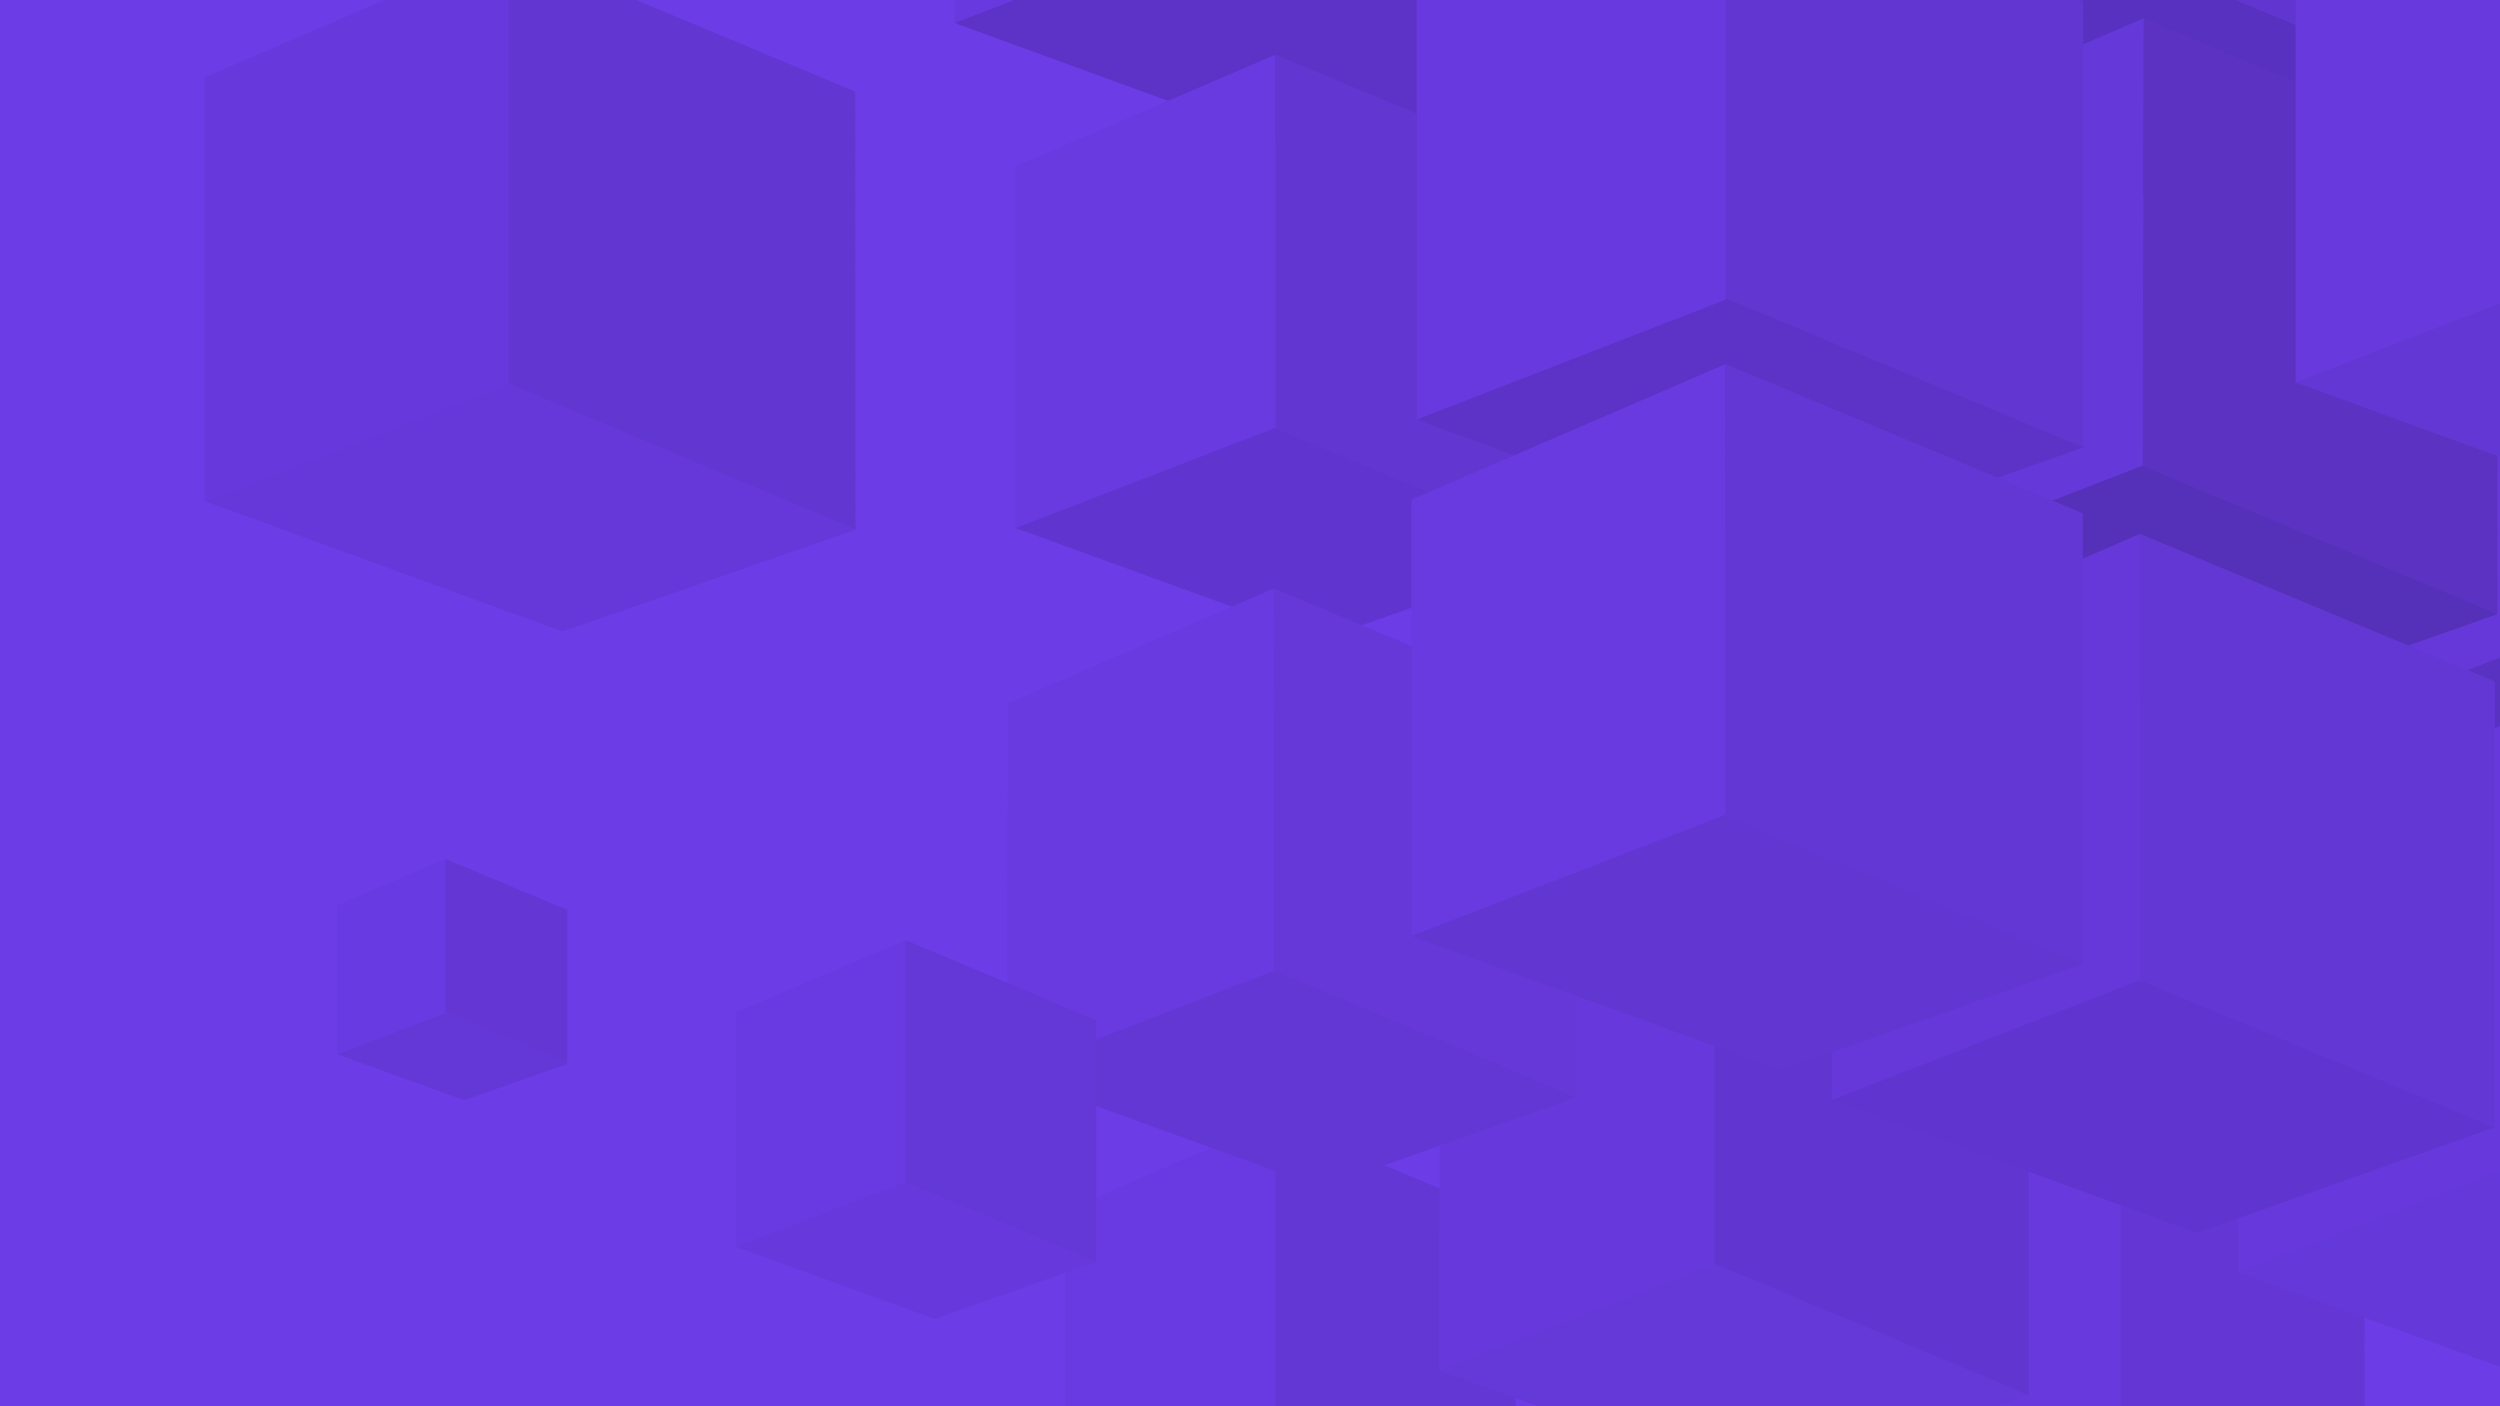 <?xml version="1.0" encoding="UTF-8"?>
<svg width="1920px" height="1080px" viewBox="0 0 1920 1080" version="1.1" xmlns="http://www.w3.org/2000/svg" xmlns:xlink="http://www.w3.org/1999/xlink">
    <!-- Generator: Sketch 52.4 (67378) - http://www.bohemiancoding.com/sketch -->
    <title>cubes for menu 5</title>
    <desc>Created with Sketch.</desc>
    <defs>
        <polygon id="path-1" points="0 93.199 281.26 196.364 511.201 115.164 239.08 0.968"></polygon>
        <linearGradient x1="0%" y1="50%" x2="100%" y2="50%" id="linearGradient-3">
            <stop stop-color="#D3D4D6" offset="0%"></stop>
            <stop stop-color="#E6E6E8" offset="100%"></stop>
        </linearGradient>
    </defs>
    <g id="cubes-for-menu-5" stroke="none" stroke-width="1" fill="none" fill-rule="evenodd">
        <rect id="Rectangle" fill="#6C3CE6" x="0" y="0" width="1920" height="1080"></rect>
        <g id="Cubes" transform="translate(157, -1082)">
            <g id="1" transform="translate(102, 1741)">
                <polygon id="Fill-1" fill="#683AE1" points="83.207 0.611 0 36.361 0 151 83 119.186 83.264 118.861"></polygon>
                <path d="M83.205,0.617 C83.252,0.663 83.21,111.623 83.205,118.561 L83.205,118.899 L176.675,158.141 L176.675,39.762 L83.205,0.617 Z" id="Fill-2" fill="#6437D5"></path>
                <polygon id="Fill-5" fill="#6438D7" points="0 150.742 97.452 185.998 176.675 158.142 83.204 118.9"></polygon>
            </g>
            <g id="6" transform="translate(1304, 1945)">
                <polygon id="Fill-1" fill="#6839DD" points="167.472 0 1.909 70.962 1.003 300.809 167.472 237.023"></polygon>
                <polygon id="Fill-2" fill="#6437D5" points="167.472 0 167.472 237.18 355 315.849 354.856 78.539"></polygon>
            </g>
            <g id="3" transform="translate(661, 1942)">
                <polygon id="Fill-1" fill="#693AE2" points="161.467 0 0 69.785 0 295.81 161.467 233.174"></polygon>
                <polygon id="Fill-2" fill="#6337D3" points="161.467 0 161.467 232.818 346 309.849 345.855 77.064"></polygon>
            </g>
            <g id="4" transform="translate(1078, 2108)">
                <polygon id="Fill-1" fill="#F7F7F7" points="158.469 0 0.863 67.895 0 287.811 158.469 226.947"></polygon>
                <polygon id="Fill-2" fill="#ECECEC" points="158.469 0 158.469 226.926 338 301.85 337.931 75.086"></polygon>
            </g>
            <g id="5" transform="translate(948, 1748)">
                <polygon id="Fill-1" fill="#6136D0" points="211.467 0 211.467 304.994 453 405.851 453 100.936"></polygon>
                <polygon id="Fill-2" fill="#6739DD" points="211.467 0 1.162 91.243 0 386.811 211.467 304.949"></polygon>
                <polygon id="Fill-3" fill="#6538D8" points="0 386.403 249.865 477 453 405.359 211.902 304.639"></polygon>
            </g>
            <g id="18" transform="translate(948, 800)">
                <polygon id="Fill-1" fill="#EEEEEE" points="238.466 0 0 102.904 0 435.809 238.466 343.907"></polygon>
                <polygon id="Fill-2" fill="#D6D6D6" points="238.466 0 238.466 343.265 510.998 456.848 510.786 113.61"></polygon>
                <g id="Group-5" transform="translate(0, 342.636)">
                    <g id="Fill-3-Clipped">
                        <mask id="mask-2" fill="white">
                            <use xlink:href="#path-1"></use>
                        </mask>
                        <g id="path-8"></g>
                        <polygon id="Fill-3" fill="url(#linearGradient-3)" mask="url(#mask-2)" points="0 93.199 281.26 196.364 511.201 115.164 239.08 0.968"></polygon>
                    </g>
                </g>
            </g>
            <g id="19" transform="translate(576, 655)">
                <polygon id="Fill-1" fill="#6839DE" points="243.466 0 0 104.944 0 444.292 243.466 350.756"></polygon>
                <polygon id="Fill-2" fill="#E7E7E7" points="243.466 0 243.466 351.223 523 467.36 522.778 116.225"></polygon>
                <polygon id="Fill-3" fill="#5C33C6" points="0 444.593 287.743 549.599 523 467.043 243.821 351.021"></polygon>
            </g>
            <g id="12" transform="translate(623, 1124)">
                <polygon id="Fill-1" fill="#683ADF" points="199.467 0 0 85.833 0 363.81 199.467 286.877"></polygon>
                <polygon id="Fill-2" fill="#6236D1" points="199.467 0 199.467 286.963 427 381.85 427 94.966"></polygon>
                <polygon id="Fill-3" fill="#6035CF" points="0 363.575 235.033 449 427 381.501 199.152 286.638"></polygon>
            </g>
            <g id="7" transform="translate(616, 1534)">
                <polygon id="Fill-3" fill="#6337D3" points="0 372.582 241.539 460 438 390.787 205.469 292.636"></polygon>
                <polygon id="Fill-1" fill="#693AE0" points="205.469 0 1.13 87.965 0 372.81 205.469 293.624"></polygon>
                <polygon id="Fill-2" fill="#6538D7" points="205.524 0 205.469 293.619 438 390.85 437.904 97.244"></polygon>
            </g>
            <g id="2" transform="translate(408, 1804)">
                <polygon id="Fill-1" fill="#693AE1" points="130.471 0 0 55.634 0 235.81 130.471 185.949"></polygon>
                <polygon id="Fill-2" fill="#6438D6" points="130.471 0 130.471 186.333 277 247.852 277 61.659"></polygon>
                <polygon id="Fill-3" fill="#6739DC" points="0 235.563 152.787 291 277 247.107 130.451 185.638"></polygon>
            </g>
            <g id="15" transform="translate(1562, 1228)">
                <polygon id="Fill-1" fill="#6638DA" points="239.467 0 0 103.022 0 436.809 239.467 344.358"></polygon>
                <polygon id="Fill-3" fill="#5A32C1" points="0 437.314 282.25 540 512.993 457.855 239.467 343.939"></polygon>
            </g>
            <g id="10" transform="translate(1562, 1623)">
                <polygon id="Fill-1" fill="#6739DC" points="239.468 0 0 102.825 0 435.81 239.468 343.397"></polygon>
                <polygon id="Fill-3" fill="#6538D9" points="0 435.871 281.758 538 512 457.132 239.472 342.87"></polygon>
            </g>
            <g id="17" transform="translate(1243, 705)">
                <polygon id="Fill-1" fill="#F6F6F7" points="240.469 0 0 103.283 0 437.811 240.469 345.173"></polygon>
                <polygon id="Fill-2" fill="#6136D0" points="240.469 0 240.469 344.77 513 458.85 512.788 114.108"></polygon>
                <polygon id="Fill-3" fill="#5831C0" points="0 437.243 282.25 540 513 458.812 239.922 344.638"></polygon>
            </g>
            <g id="14" transform="translate(1249, 1096)">
                <polygon id="Fill-1" fill="#6538D9" points="240.474 -0 0 103.039 0 436.809 239.468 344.307"></polygon>
                <polygon id="Fill-2" fill="#5B32C1" points="240.47 0.002 239.445 343.712 512 457.848 511.894 113.913"></polygon>
                <polygon id="Fill-3" fill="#5530B8" points="0 436.341 281.758 538.998 512 457.637 239.503 343.637"></polygon>
            </g>
            <g id="9" transform="translate(1249, 1492)">
                <polygon id="Fill-1" fill="#6638DA" points="237.466 0 1.002 102.566 1.002 434.81 237.466 342.785"></polygon>
                <polygon id="Fill-2" fill="#6337D4" points="237.466 0 237.466 342.57 510 455.849 510 113.371"></polygon>
                <polygon id="Fill-3" fill="#6035CF" points="0.962 434.81 281.166 537 509.998 455.85 237.455 342.545"></polygon>
            </g>
            <g id="13" transform="translate(931, 968)">
                <polygon id="Fill-1" fill="#6839DE" points="239.468 1 0 103.825 0 436.81 239.468 344.65"></polygon>
                <polygon id="Fill-2" fill="#6236D1" points="237.196 0.402 237.196 344.608 512 458.851 511.894 114.912"></polygon>
                <polygon id="Fill-3" fill="#5C33C6" points="0 436.211 281.758 539 512 457.61 238.747 343.637"></polygon>
            </g>
            <g id="8" transform="translate(927, 1361)">
                <polygon id="Fill-1" fill="#683ADF" points="241.23 0.564 0 104.756 0 440.81 241.467 346.637"></polygon>
                <path d="M241.224,0.559 L515.572,115.187 L515.572,461.328 L241.224,346.7 C241.224,346.7 241.159,0.559 241.224,0.559" id="Fill-2" fill="#6337D4"></path>
                <polygon id="Fill-5" fill="#6136D1" points="283.783 542.994 0 439.849 241.224 346.699 515.572 461.327"></polygon>
            </g>
            <g id="11" transform="translate(0, 1041)">
                <polygon id="Fill-1" fill="#6739DD" points="233.466 0 0 100.419 0 425.81 233.466 335.452"></polygon>
                <polygon id="Fill-2" fill="#6236D1" points="233.466 0 233.466 336.319 499.998 447.851 499.794 111.357"></polygon>
                <polygon id="Fill-3" fill="#6638DA" points="0.004 425.821 275.103 526 500.013 447.845 233.474 335.441"></polygon>
            </g>
            <g id="16" transform="translate(1606, 775)">
                <polygon id="Fill-1" fill="#6839DD" points="329.937 0 0 141.908 0 601.622 329.937 474.304"></polygon>
                <polygon id="Fill-3" fill="#6337D3" points="0 600.66 387.34 742 704 630.316 329.251 473.276"></polygon>
            </g>
        </g>
    </g>
</svg>